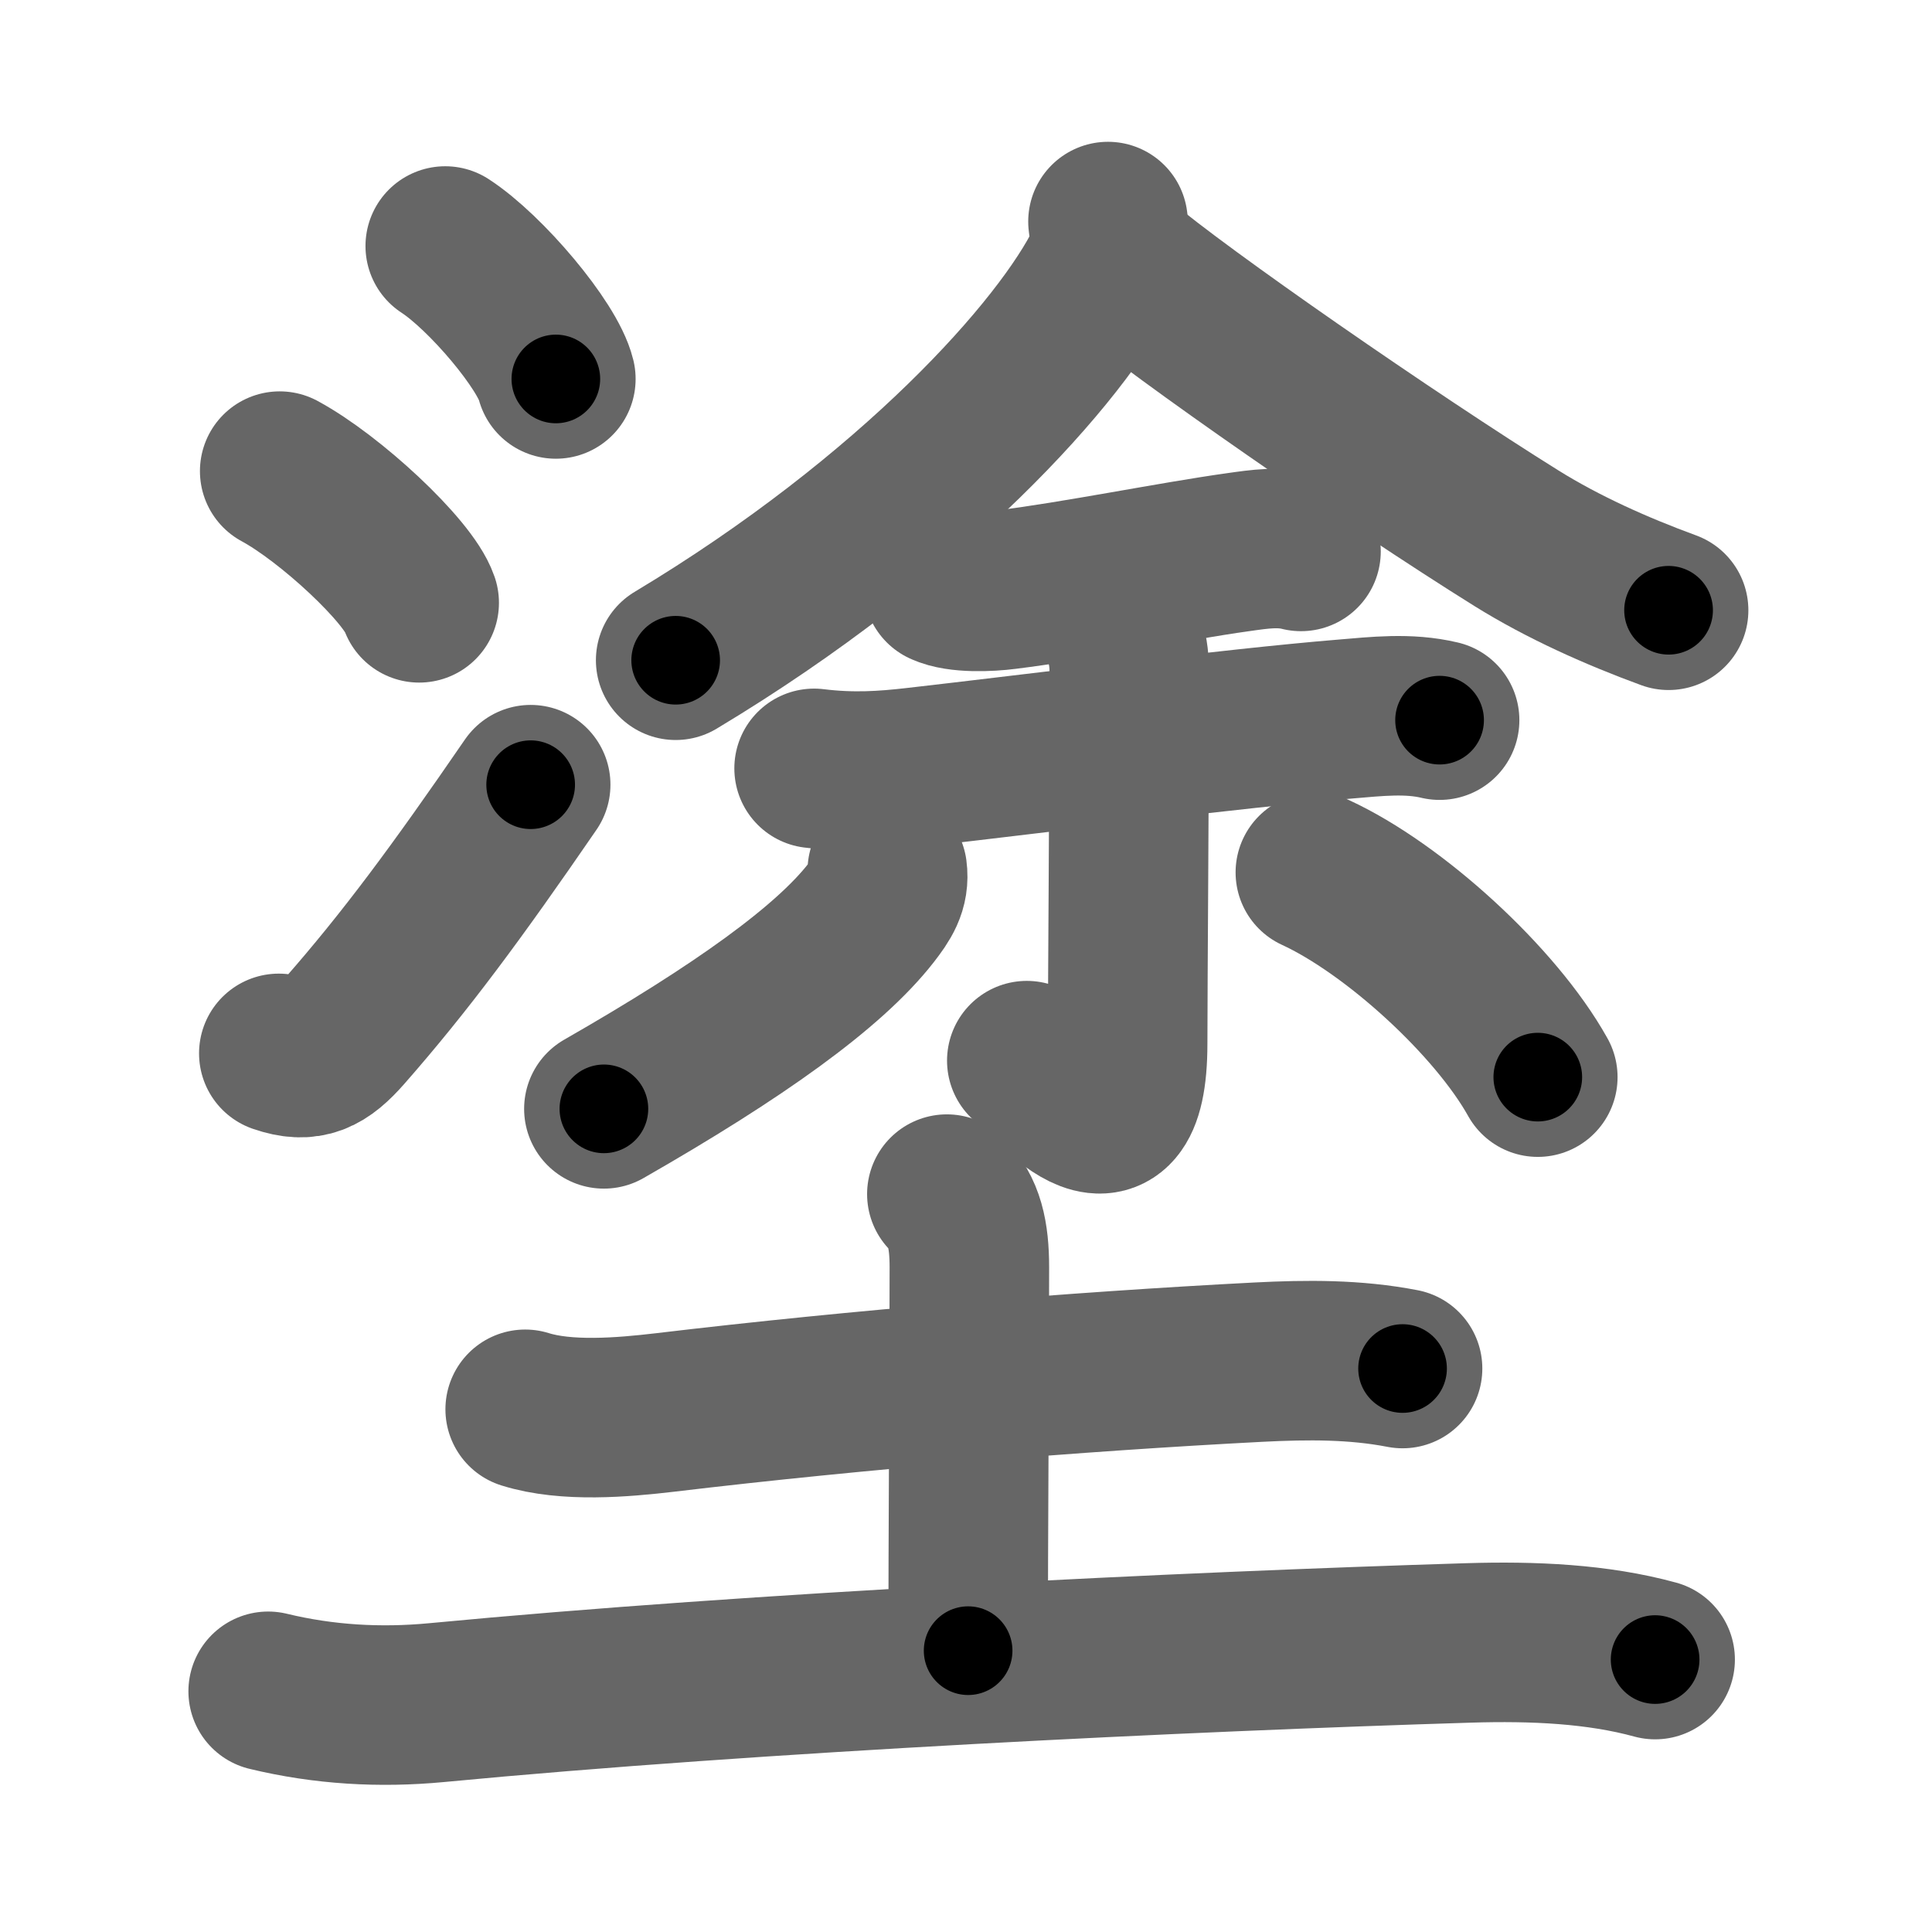 <svg xmlns="http://www.w3.org/2000/svg" width="109" height="109" viewBox="0 0 109 109" id="5857"><g fill="none" stroke="#666" stroke-width="9" stroke-linecap="round" stroke-linejoin="round"><g><g><g><path d="M25.12,13.88c2.29,1.49,5.78,5.62,6.24,7.5" /><path d="M15.78,26.58c2.85,1.54,7.25,5.63,7.87,7.43" /><path d="M15.73,59.43c1.65,0.57,2.51,0.1,3.7-1.25c3.44-3.92,6.32-7.81,10.51-13.91" /></g><g p5:phon="余" xmlns:p5="http://kanjivg.tagaini.net"><g><path d="M62.51,12.5c0.07,0.58,0.25,1.55-0.14,2.34c-2.42,4.96-10.84,14.36-24.25,22.41" /><path d="M63.19,14.82c3.34,2.85,15.25,11.11,22.37,15.55c2.65,1.65,5.66,2.99,8.58,4.06" /></g><g><path d="M53.21,33.06c0.88,0.41,2.6,0.33,3.53,0.21c3.9-0.48,9.47-1.61,13.13-2.12c1.2-0.17,2.33-0.34,3.53-0.04" /><path d="M45.93,43.35c2.19,0.27,3.95,0.14,5.71-0.06c6.85-0.78,17.89-2.2,24.23-2.72c1.8-0.15,3.58-0.36,5.35,0.06" /><g><path d="M62.55,34.49c0.73,0.73,1.16,2.01,1.16,3.33c0,6.93-0.09,17.61-0.09,21.05c0,7.81-4.6,1.84-5.69,0.97" /><path d="M50.06,49.12c0.13,0.96-0.31,1.6-0.92,2.39c-2.37,3.04-7.42,6.67-15.07,11.05" /><path d="M74.21,49.22c4.43,2.04,10.17,7.28,12.55,11.55" /></g></g></g></g><g><path d="M29.63,79.51c2.32,0.73,5.5,0.46,7.88,0.18C48.5,78.38,60.74,77.38,71,76.85c2.76-0.14,5.44-0.16,8.13,0.36" /><path d="M53.42,67.37c0.98,0.98,1.27,2.27,1.27,4.14c0,5.5-0.07,15.51-0.07,21.62" /><path d="M15.13,95.42c3.14,0.76,6.32,0.94,9.49,0.64c18.15-1.73,42.27-2.88,58.26-3.37c3.63-0.11,7.25,0.05,10.5,0.94" /></g></g></g><g fill="none" stroke="#000" stroke-width="5" stroke-linecap="round" stroke-linejoin="round"><g><g><g><path d="M25.12,13.88c2.29,1.49,5.78,5.62,6.24,7.5" stroke-dasharray="9.88" stroke-dashoffset="9.88"><animate id="0" attributeName="stroke-dashoffset" values="9.88;0" dur="0.1s" fill="freeze" begin="0s;5857.click" /></path><path d="M15.78,26.58c2.85,1.54,7.25,5.63,7.87,7.43" stroke-dasharray="10.95" stroke-dashoffset="10.95"><animate attributeName="stroke-dashoffset" values="10.95" fill="freeze" begin="5857.click" /><animate id="1" attributeName="stroke-dashoffset" values="10.95;0" dur="0.11s" fill="freeze" begin="0.end" /></path><path d="M15.73,59.43c1.65,0.57,2.51,0.1,3.7-1.25c3.44-3.92,6.32-7.81,10.51-13.91" stroke-dasharray="21.68" stroke-dashoffset="21.68"><animate attributeName="stroke-dashoffset" values="21.68" fill="freeze" begin="5857.click" /><animate id="2" attributeName="stroke-dashoffset" values="21.68;0" dur="0.22s" fill="freeze" begin="1.end" /></path></g><g p5:phon="余" xmlns:p5="http://kanjivg.tagaini.net"><g><path d="M62.51,12.5c0.07,0.58,0.25,1.55-0.14,2.34c-2.42,4.96-10.84,14.36-24.25,22.41" stroke-dasharray="35.74" stroke-dashoffset="35.74"><animate attributeName="stroke-dashoffset" values="35.74" fill="freeze" begin="5857.click" /><animate id="3" attributeName="stroke-dashoffset" values="35.74;0" dur="0.36s" fill="freeze" begin="2.end" /></path><path d="M63.19,14.82c3.34,2.85,15.25,11.11,22.37,15.55c2.65,1.65,5.66,2.99,8.58,4.06" stroke-dasharray="36.76" stroke-dashoffset="36.76"><animate attributeName="stroke-dashoffset" values="36.76" fill="freeze" begin="5857.click" /><animate id="4" attributeName="stroke-dashoffset" values="36.76;0" dur="0.37s" fill="freeze" begin="3.end" /></path></g><g><path d="M53.21,33.06c0.88,0.41,2.6,0.33,3.53,0.21c3.9-0.48,9.47-1.61,13.13-2.12c1.2-0.17,2.33-0.34,3.53-0.04" stroke-dasharray="20.43" stroke-dashoffset="20.43"><animate attributeName="stroke-dashoffset" values="20.43" fill="freeze" begin="5857.click" /><animate id="5" attributeName="stroke-dashoffset" values="20.43;0" dur="0.2s" fill="freeze" begin="4.end" /></path><path d="M45.93,43.35c2.19,0.27,3.95,0.14,5.71-0.06c6.85-0.78,17.89-2.2,24.23-2.72c1.8-0.15,3.58-0.36,5.35,0.06" stroke-dasharray="35.48" stroke-dashoffset="35.48"><animate attributeName="stroke-dashoffset" values="35.48" fill="freeze" begin="5857.click" /><animate id="6" attributeName="stroke-dashoffset" values="35.48;0" dur="0.35s" fill="freeze" begin="5.end" /></path><g><path d="M62.55,34.49c0.73,0.73,1.16,2.01,1.16,3.33c0,6.93-0.09,17.61-0.09,21.05c0,7.81-4.6,1.84-5.69,0.97" stroke-dasharray="34.52" stroke-dashoffset="34.52"><animate attributeName="stroke-dashoffset" values="34.52" fill="freeze" begin="5857.click" /><animate id="7" attributeName="stroke-dashoffset" values="34.52;0" dur="0.35s" fill="freeze" begin="6.end" /></path><path d="M50.06,49.12c0.13,0.96-0.31,1.6-0.92,2.39c-2.37,3.04-7.42,6.67-15.07,11.05" stroke-dasharray="21.42" stroke-dashoffset="21.42"><animate attributeName="stroke-dashoffset" values="21.42" fill="freeze" begin="5857.click" /><animate id="8" attributeName="stroke-dashoffset" values="21.42;0" dur="0.21s" fill="freeze" begin="7.end" /></path><path d="M74.21,49.22c4.43,2.04,10.17,7.28,12.55,11.55" stroke-dasharray="17.27" stroke-dashoffset="17.27"><animate attributeName="stroke-dashoffset" values="17.27" fill="freeze" begin="5857.click" /><animate id="9" attributeName="stroke-dashoffset" values="17.27;0" dur="0.17s" fill="freeze" begin="8.end" /></path></g></g></g></g><g><path d="M29.63,79.51c2.32,0.73,5.5,0.46,7.88,0.18C48.5,78.38,60.74,77.38,71,76.85c2.76-0.14,5.44-0.16,8.13,0.36" stroke-dasharray="49.71" stroke-dashoffset="49.71"><animate attributeName="stroke-dashoffset" values="49.71" fill="freeze" begin="5857.click" /><animate id="10" attributeName="stroke-dashoffset" values="49.71;0" dur="0.5s" fill="freeze" begin="9.end" /></path><path d="M53.42,67.37c0.98,0.98,1.27,2.27,1.27,4.14c0,5.5-0.07,15.51-0.07,21.62" stroke-dasharray="26.07" stroke-dashoffset="26.07"><animate attributeName="stroke-dashoffset" values="26.07" fill="freeze" begin="5857.click" /><animate id="11" attributeName="stroke-dashoffset" values="26.07;0" dur="0.26s" fill="freeze" begin="10.end" /></path><path d="M15.13,95.42c3.14,0.76,6.32,0.94,9.49,0.64c18.15-1.73,42.27-2.88,58.26-3.37c3.63-0.11,7.25,0.05,10.5,0.94" stroke-dasharray="78.5" stroke-dashoffset="78.5"><animate attributeName="stroke-dashoffset" values="78.5" fill="freeze" begin="5857.click" /><animate id="12" attributeName="stroke-dashoffset" values="78.5;0" dur="0.59s" fill="freeze" begin="11.end" /></path></g></g></g></svg>